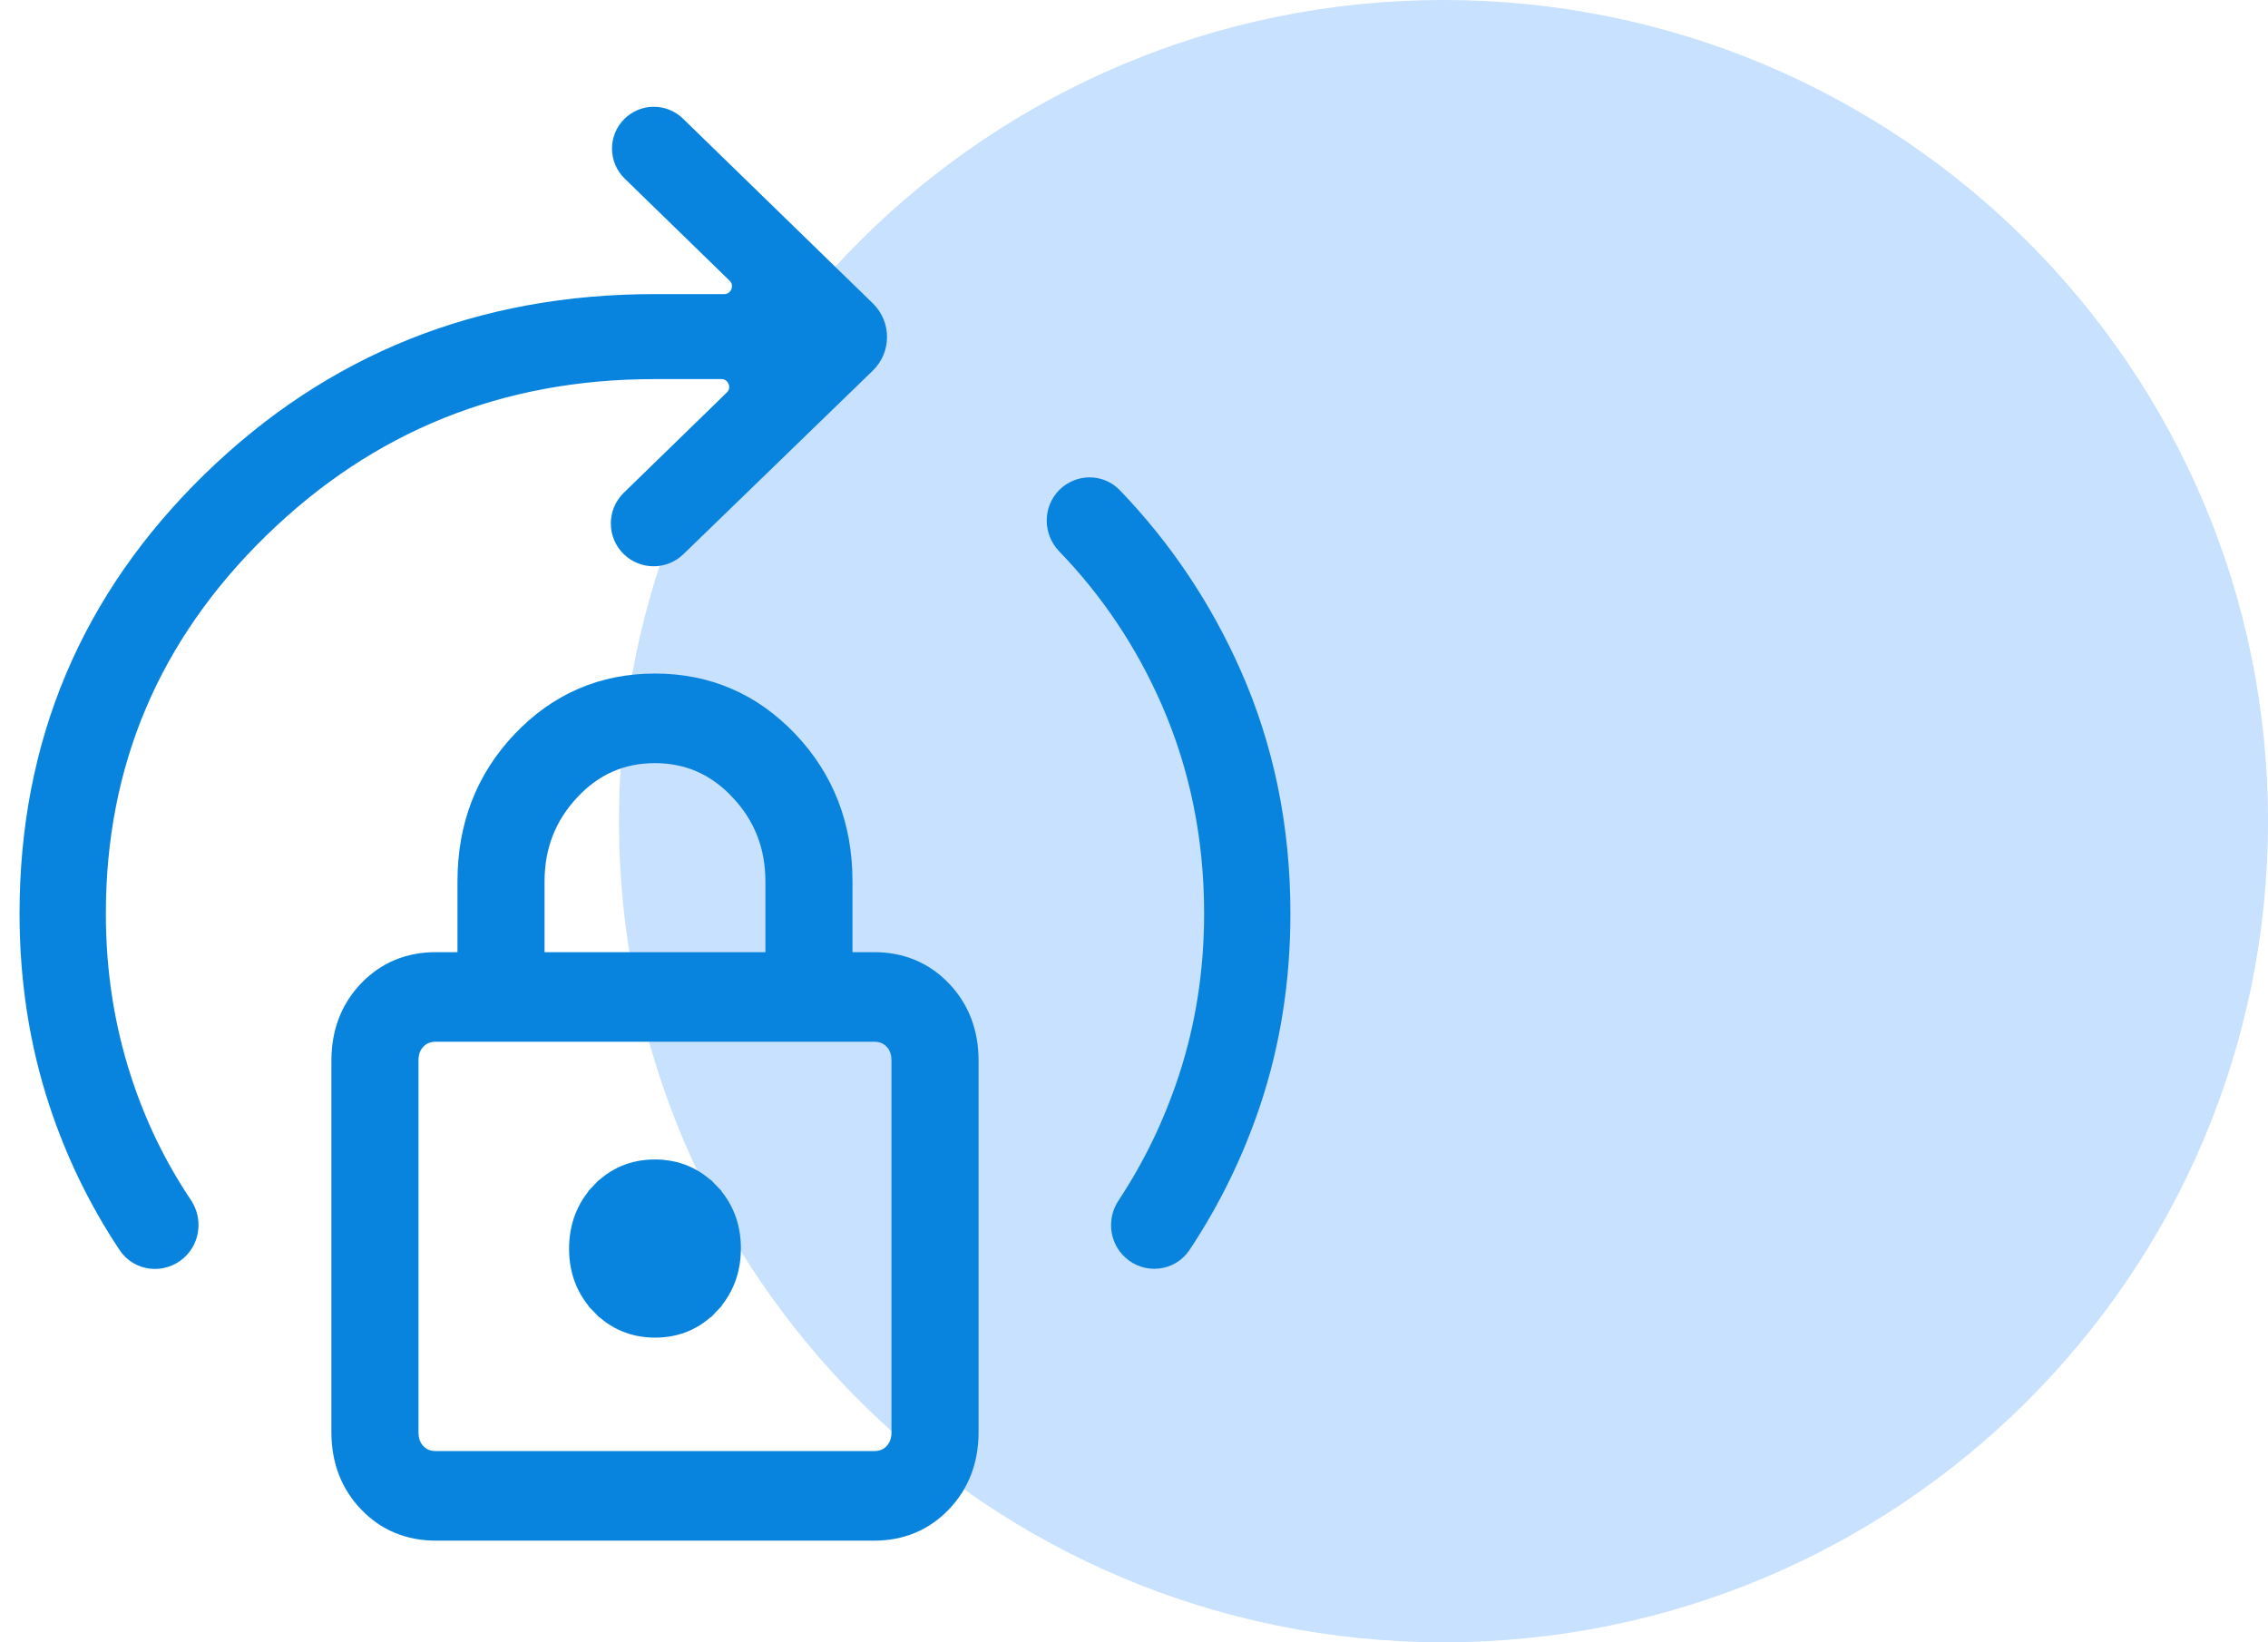 <svg width="58" height="42" viewBox="0 0 58 42" fill="none" xmlns="http://www.w3.org/2000/svg">
<path d="M58 21C58 32.598 48.559 42 36.914 42C25.269 42 15.829 32.598 15.829 21C15.829 9.402 25.269 0 36.914 0C48.559 0 58 9.402 58 21Z" fill="#A3CDFF" fill-opacity="0.6"/>
<path d="M4.371 31.794C4.099 32.038 3.676 31.995 3.474 31.691C2.732 30.574 2.152 29.378 1.734 28.104C1.245 26.615 1 25.034 1 23.36C1 19.091 2.526 15.468 5.579 12.489C8.632 9.51 12.352 8.021 16.738 8.021H18.518C19.146 8.021 19.456 7.257 19.006 6.819L16.323 4.208C16.096 3.987 16.093 3.623 16.317 3.398V3.398C16.538 3.177 16.894 3.175 17.117 3.392L21.973 8.117C22.255 8.392 22.255 8.847 21.971 9.121L17.129 13.814C16.898 14.038 16.531 14.038 16.3 13.813V13.813C16.061 13.58 16.061 13.194 16.3 12.961L18.935 10.397C19.385 9.959 19.075 9.195 18.447 9.195H16.738C12.719 9.195 9.292 10.577 6.458 13.341C3.624 16.105 2.207 19.447 2.207 23.367C2.207 24.867 2.428 26.3 2.87 27.667C3.253 28.852 3.785 29.951 4.465 30.964C4.642 31.227 4.607 31.582 4.371 31.794V31.794ZM30.003 31.69C29.802 31.993 29.378 32.034 29.111 31.787V31.787C28.884 31.578 28.851 31.233 29.021 30.977C29.694 29.961 30.227 28.859 30.619 27.671C31.068 26.307 31.293 24.87 31.293 23.36C31.293 21.389 30.918 19.545 30.169 17.828C29.502 16.3 28.594 14.941 27.446 13.752C27.212 13.509 27.206 13.121 27.444 12.883V12.883C27.676 12.652 28.051 12.648 28.278 12.883C29.537 14.194 30.536 15.684 31.274 17.355C32.091 19.205 32.5 21.207 32.5 23.36C32.5 25.034 32.252 26.615 31.755 28.104C31.329 29.378 30.746 30.573 30.003 31.69Z" fill="#0984DE" stroke="#0984DE"/>
<path d="M15.323 30.457L15.468 30.595L15.323 30.458C14.942 30.859 14.753 31.356 14.753 31.935C14.753 32.514 14.944 33.01 15.329 33.408L15.459 33.282L15.329 33.408C15.713 33.807 16.193 34.008 16.754 34.008C17.316 34.008 17.795 33.806 18.177 33.403L18.042 33.275L18.177 33.403C18.558 33.001 18.747 32.504 18.747 31.926C18.747 31.347 18.556 30.851 18.171 30.452L18.027 30.591L18.171 30.452C17.787 30.053 17.307 29.852 16.746 29.852C16.184 29.852 15.705 30.055 15.323 30.457ZM18.887 20.261L19.033 20.124L18.887 20.261C19.479 20.895 19.774 21.651 19.774 22.541V24.55H13.726V22.541C13.726 21.651 14.02 20.895 14.611 20.261C15.199 19.628 15.908 19.316 16.747 19.316C17.586 19.316 18.296 19.628 18.887 20.261ZM9.378 38.462C9.849 38.954 10.444 39.2 11.148 39.2H22.352C23.056 39.2 23.651 38.954 24.122 38.462C24.593 37.97 24.825 37.353 24.825 36.625V27.125C24.825 26.397 24.593 25.78 24.122 25.288C23.651 24.796 23.056 24.55 22.352 24.55H21.601V22.541C21.601 21.112 21.133 19.897 20.193 18.909C19.254 17.922 18.102 17.425 16.75 17.425C15.398 17.425 14.246 17.922 13.307 18.909C12.367 19.897 11.899 21.112 11.899 22.541V24.55H11.148C10.444 24.55 9.849 24.796 9.378 25.288C8.907 25.78 8.675 26.397 8.675 27.125V36.625C8.675 37.353 8.907 37.97 9.378 38.462ZM22.352 37.309H11.148C10.951 37.309 10.802 37.245 10.684 37.122C10.566 36.998 10.502 36.838 10.502 36.625V27.125C10.502 26.912 10.566 26.752 10.684 26.628C10.802 26.505 10.951 26.441 11.148 26.441H22.352C22.549 26.441 22.698 26.505 22.816 26.628C22.934 26.752 22.998 26.912 22.998 27.125V36.625C22.998 36.838 22.934 36.998 22.816 37.122C22.698 37.245 22.549 37.309 22.352 37.309Z" fill="#0984DE" stroke="#0984DE" stroke-width="0.4"/>
</svg>
